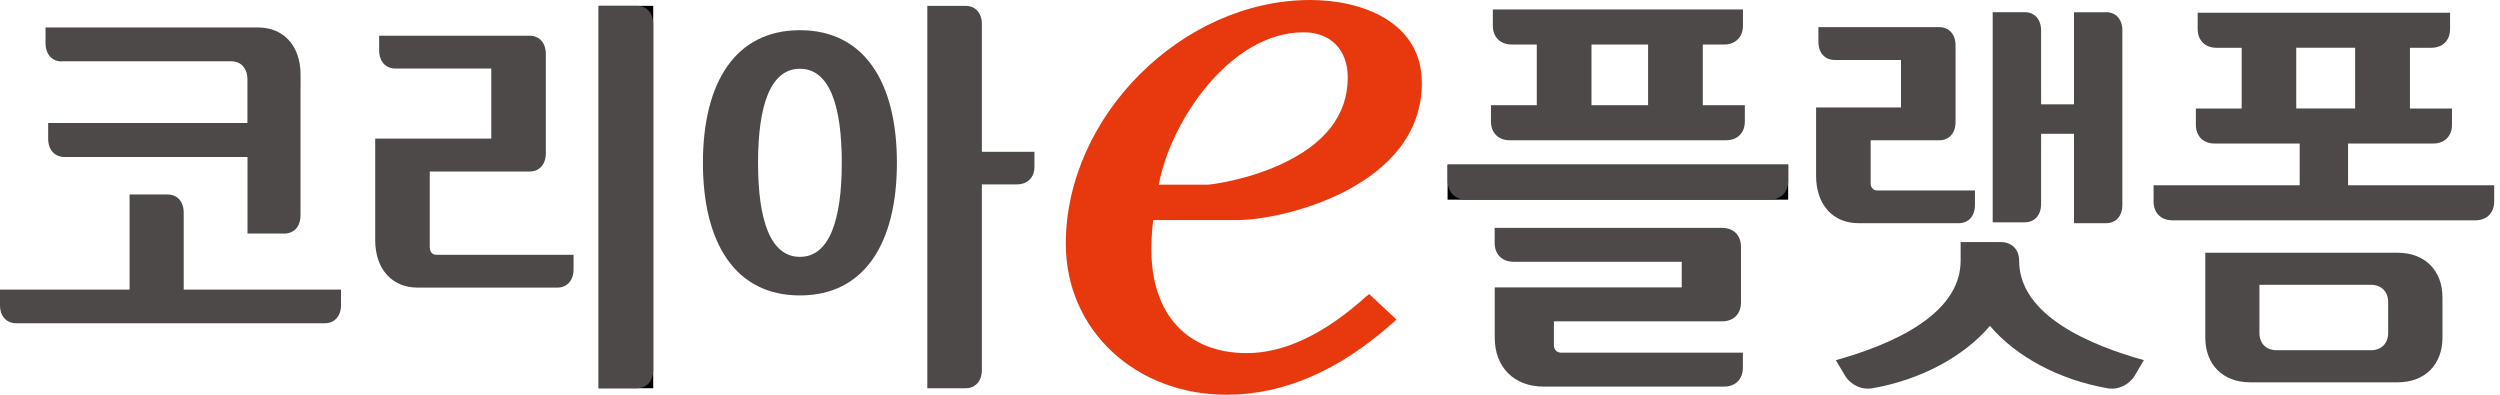 <svg width="190" height="30" viewBox="0 0 190 30" fill="none" xmlns="http://www.w3.org/2000/svg">
<path d="M103.866 22.497C100.689 25.373 97.626 26.836 94.762 26.836C90.216 26.836 87.503 23.879 87.503 18.933C87.503 18.201 87.553 17.457 87.647 16.726H93.999C97.601 16.726 108.061 14.162 108.061 6.309C108.061 1.651 103.491 0 99.583 0C89.86 0 81 8.829 81 18.526C81 25.067 86.265 30 93.243 30C97.576 30 101.84 28.137 105.923 24.473L106.135 24.285L104.053 22.347L103.878 22.503L103.866 22.497ZM99.045 2.451C101.133 2.451 102.428 3.77 102.428 5.896C102.428 8.729 100.708 10.955 97.313 12.505C94.693 13.706 91.986 14.037 91.761 14.037H88.072C88.941 9.21 93.524 2.457 99.045 2.457" fill="#E8380D"/>
<path d="M13.962 22.009V16.163C13.962 15.325 13.481 14.781 12.73 14.781H9.848V22.009H0V23.191C0 24.029 0.481 24.567 1.238 24.567H24.679C25.429 24.567 25.917 24.023 25.917 23.191V22.009H13.968H13.962Z" fill="#4C4948"/>
<path d="M4.699 4.658H17.573C18.33 4.658 18.805 5.202 18.805 6.046V9.347H3.661V10.541C3.661 11.386 4.149 11.93 4.905 11.93H18.811V17.751H21.6C22.356 17.751 22.838 17.207 22.838 16.363V6.809C22.838 6.74 22.844 6.665 22.844 6.596V5.689C22.844 3.501 21.575 2.088 19.611 2.088H3.461V3.282C3.461 4.126 3.949 4.67 4.705 4.67" fill="#4C4948"/>
<path d="M32.661 18.814V13.037H40.239C40.996 13.037 41.483 12.493 41.483 11.649V4.102C41.483 3.258 40.996 2.714 40.239 2.714H28.816V3.827C28.816 4.665 29.303 5.209 30.06 5.209H37.338V10.536H28.516V18.252C28.516 20.44 29.785 21.859 31.742 21.859H42.346C43.097 21.859 43.591 21.315 43.591 20.471V19.365H33.161C32.861 19.365 32.667 19.146 32.667 18.808" fill="#4C4948"/>
<path d="M49.645 0.444H45.5V29.506H49.645V0.444Z" fill="black"/>
<path d="M48.401 0.444H45.5V29.506H48.401C49.158 29.506 49.645 28.962 49.645 28.118V1.832C49.645 0.988 49.158 0.444 48.401 0.444Z" fill="#4C4948"/>
<path d="M60.794 2.295C55.904 2.295 53.422 6.253 53.422 12.374C53.422 18.495 55.898 22.453 60.794 22.453C65.689 22.453 68.165 18.495 68.165 12.374C68.165 6.253 65.683 2.295 60.794 2.295ZM60.794 19.521C58.543 19.521 57.611 16.713 57.611 12.374C57.611 8.035 58.543 5.227 60.794 5.227C63.045 5.227 63.976 8.035 63.976 12.374C63.976 16.713 63.038 19.521 60.794 19.521Z" fill="#4C4948"/>
<path d="M74.622 11.537V1.832C74.622 0.988 74.134 0.444 73.378 0.444H70.477V29.506H73.378C74.134 29.506 74.622 28.962 74.622 28.118V14.012H77.286C78.092 14.012 78.618 13.487 78.618 12.681V11.537H74.622Z" fill="#4C4948"/>
<path d="M127.812 21.84V19.895H115.032C114.163 19.895 113.594 19.333 113.594 18.464V17.319H130.882C131.751 17.319 132.314 17.882 132.314 18.751V22.99C132.314 23.86 131.751 24.422 130.882 24.422H118.096V26.229C118.096 26.579 118.321 26.805 118.671 26.805H132.458V27.949C132.458 28.818 131.895 29.381 131.026 29.381H117.327C115.063 29.381 113.6 27.918 113.6 25.654V21.84H127.818H127.812Z" fill="#4C4948"/>
<path d="M129.413 7.997V3.382H131.032C131.901 3.382 132.464 2.82 132.464 1.951V0.719H113.456V1.951C113.456 2.82 114.019 3.382 114.888 3.382H116.795V7.997H113.312V9.229C113.312 10.098 113.875 10.66 114.751 10.66H131.176C132.045 10.66 132.608 10.098 132.608 9.229V7.997H129.413ZM125.255 7.997H120.953V3.382H125.255V7.997Z" fill="#4C4948"/>
<path d="M135.901 12.512H110.016V15.175H135.901V12.512Z" fill="black"/>
<path d="M135.903 12.512V13.743C135.903 14.613 135.34 15.175 134.471 15.175H111.455C110.586 15.175 110.023 14.613 110.023 13.743V12.512H135.909H135.903Z" fill="#4C4948"/>
<path d="M160.055 0.932H157.623V7.929H155.122V2.314C155.122 1.47 154.634 0.926 153.878 0.926H151.445V16.895H153.878C154.634 16.895 155.122 16.351 155.122 15.507V10.167H157.623V16.964H160.055C160.812 16.964 161.299 16.42 161.299 15.582V2.314C161.299 1.47 160.812 0.926 160.055 0.926" fill="#4C4948"/>
<path d="M150.097 15.582V14.475H142.669C142.363 14.475 142.169 14.256 142.169 13.918V10.661H147.377C148.134 10.661 148.622 10.117 148.622 9.273V3.452C148.622 2.607 148.134 2.063 147.377 2.063H138.199V3.17C138.199 4.014 138.686 4.558 139.443 4.558H144.476V8.166H138.023V13.362C138.023 15.55 139.293 16.963 141.256 16.963H148.859C149.61 16.963 150.097 16.419 150.097 15.575" fill="#4C4948"/>
<path d="M162.933 27.374C162.933 27.374 162.621 27.893 162.245 28.537C161.826 29.238 161.001 29.656 160.157 29.506C156.493 28.862 153.229 27.112 151.235 24.767C149.24 27.112 145.976 28.862 142.312 29.506C141.468 29.656 140.636 29.244 140.217 28.537C139.836 27.893 139.523 27.374 139.523 27.374C143.494 26.267 149.009 24.023 149.009 19.815V18.395H152.041C152.898 18.395 153.454 18.952 153.454 19.815C153.454 24.023 158.969 26.267 162.939 27.374" fill="#4C4948"/>
<path d="M178.453 14.081V10.91H184.918C185.787 10.91 186.35 10.348 186.35 9.479V8.247H183.155V3.632H184.774C185.644 3.632 186.206 3.07 186.206 2.201V0.969H167.023V2.201C167.023 3.07 167.586 3.632 168.461 3.632H170.368V8.247H166.886V9.479C166.886 10.348 167.448 10.91 168.318 10.91H174.776V14.081H163.672V15.312C163.672 16.181 164.235 16.744 165.104 16.744H188.126C188.995 16.744 189.558 16.181 189.558 15.312V14.081H178.453ZM174.514 3.626H178.991V8.241H174.514V3.626Z" fill="#4C4948"/>
<path d="M182.208 19.208H167.602V25.648C167.602 27.718 168.94 29.056 171.015 29.056H182.214C184.29 29.056 185.628 27.718 185.628 25.648V22.616C185.628 20.546 184.29 19.208 182.214 19.208M181.501 25.304C181.501 26.098 180.988 26.617 180.188 26.617H173.029C172.229 26.617 171.716 26.105 171.716 25.304V21.646H180.188C180.988 21.646 181.501 22.166 181.501 22.96V25.304Z" fill="#4C4948"/>
</svg>
